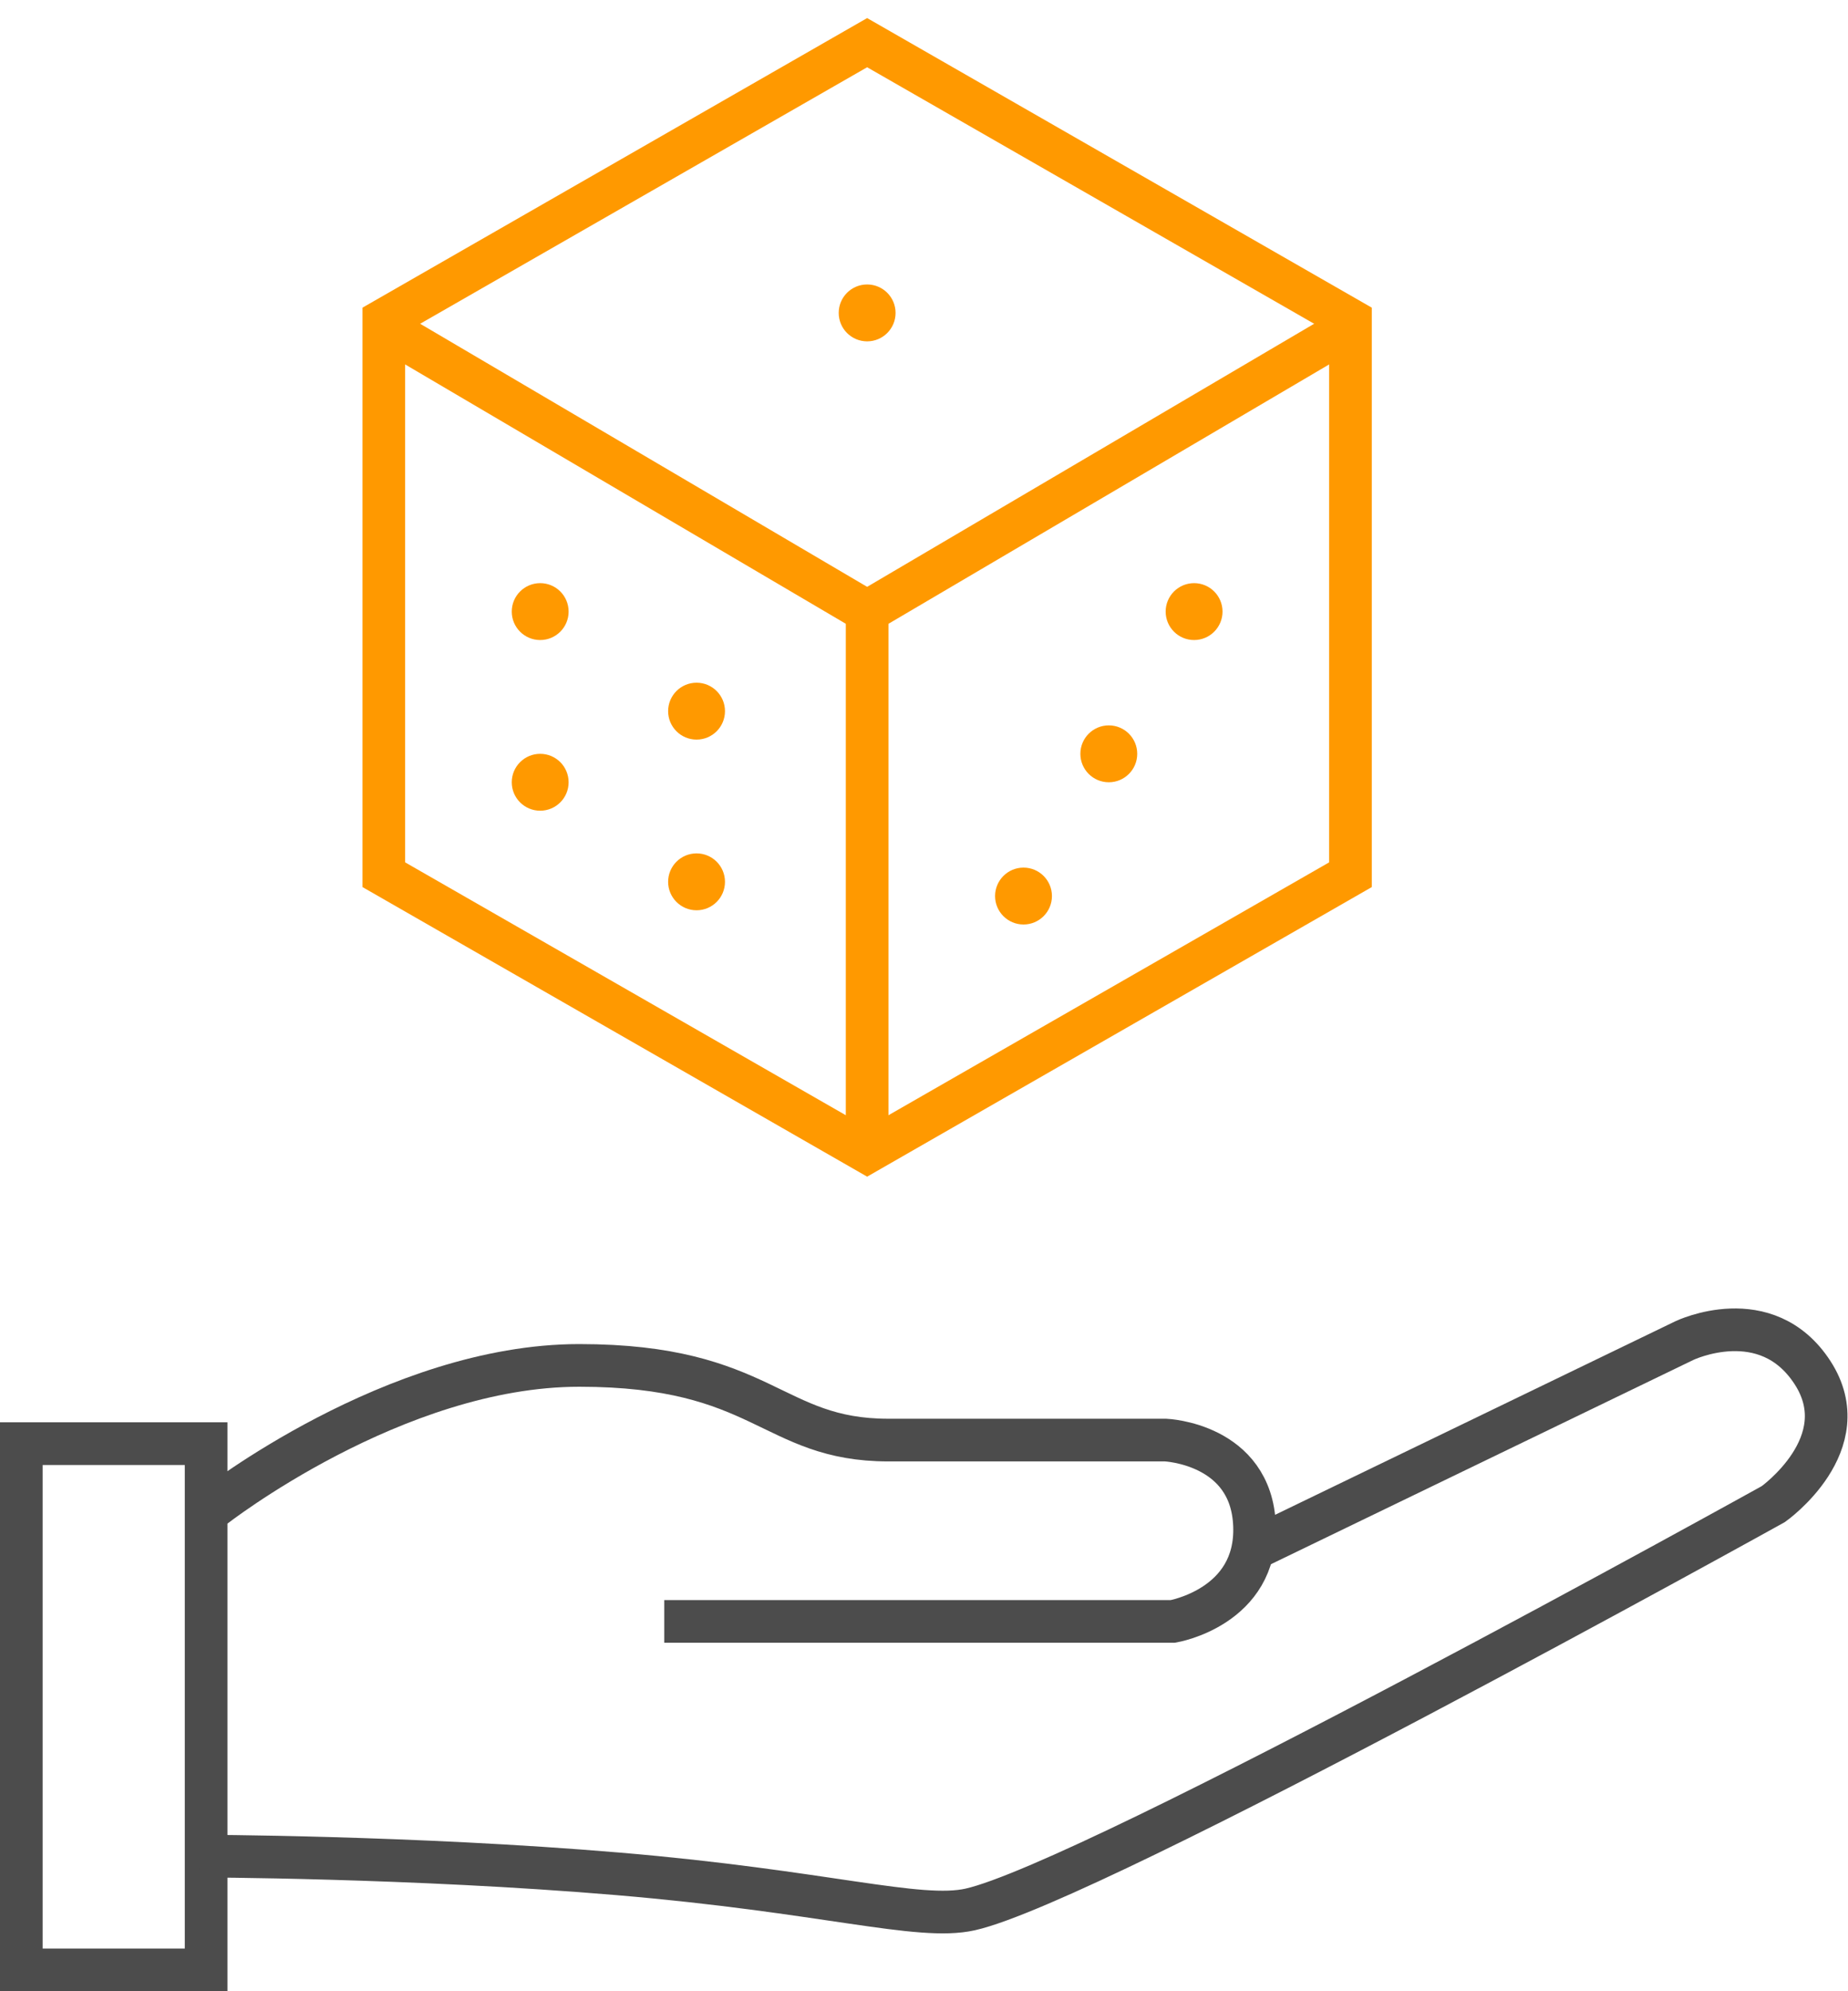 <svg xmlns="http://www.w3.org/2000/svg" width="130" height="140" viewBox="0 0 130 140">
    <g fill="none" fill-rule="evenodd">
        <g transform="translate(27 3)">
            <path stroke="#F90" stroke-width="3" d="M34 0l34 19.5v39L34 78 0 58.5v-39z"/>
            <path stroke="#F90" stroke-width="3" d="M68 20L34 40 0 20"/>
            <circle cx="34" cy="19" r="2" fill="#F90"/>
            <circle cx="11" cy="40" r="2" fill="#F90"/>
            <circle cx="22" cy="47" r="2" fill="#F90"/>
            <circle cx="11" cy="52" r="2" fill="#F90"/>
            <circle cx="22" cy="59" r="2" fill="#F90"/>
            <g fill="#F90" transform="translate(43 38)">
                <circle cx="2" cy="22" r="2"/>
                <circle cx="8" cy="12" r="2"/>
                <circle cx="14" cy="2" r="2"/>
            </g>
            <path stroke="#F90" stroke-linecap="square" stroke-width="3" d="M34 41v36"/>
        </g>
        <path stroke="#4C4C4C" stroke-width="3" d="M1.5 101.5h13v37h-13zM15 106s12.75-10 25.75-10 13.5 5.25 21.75 5.25H82s6.025.25 6.25 6C88.475 113 82.5 114 82.5 114H46.727"/>
        <path stroke="#4C4C4C" stroke-width="3" d="M14 130.5s14.974.022 29.5 1.25 21.117 3.312 24.751 2.5c8.607-1.924 56.498-28.501 56.498-28.501s6.001-4.249 2.751-9.249c-3.25-5-9-2.25-9-2.25l-30.001 14.499"/>
    </g>
</svg>
